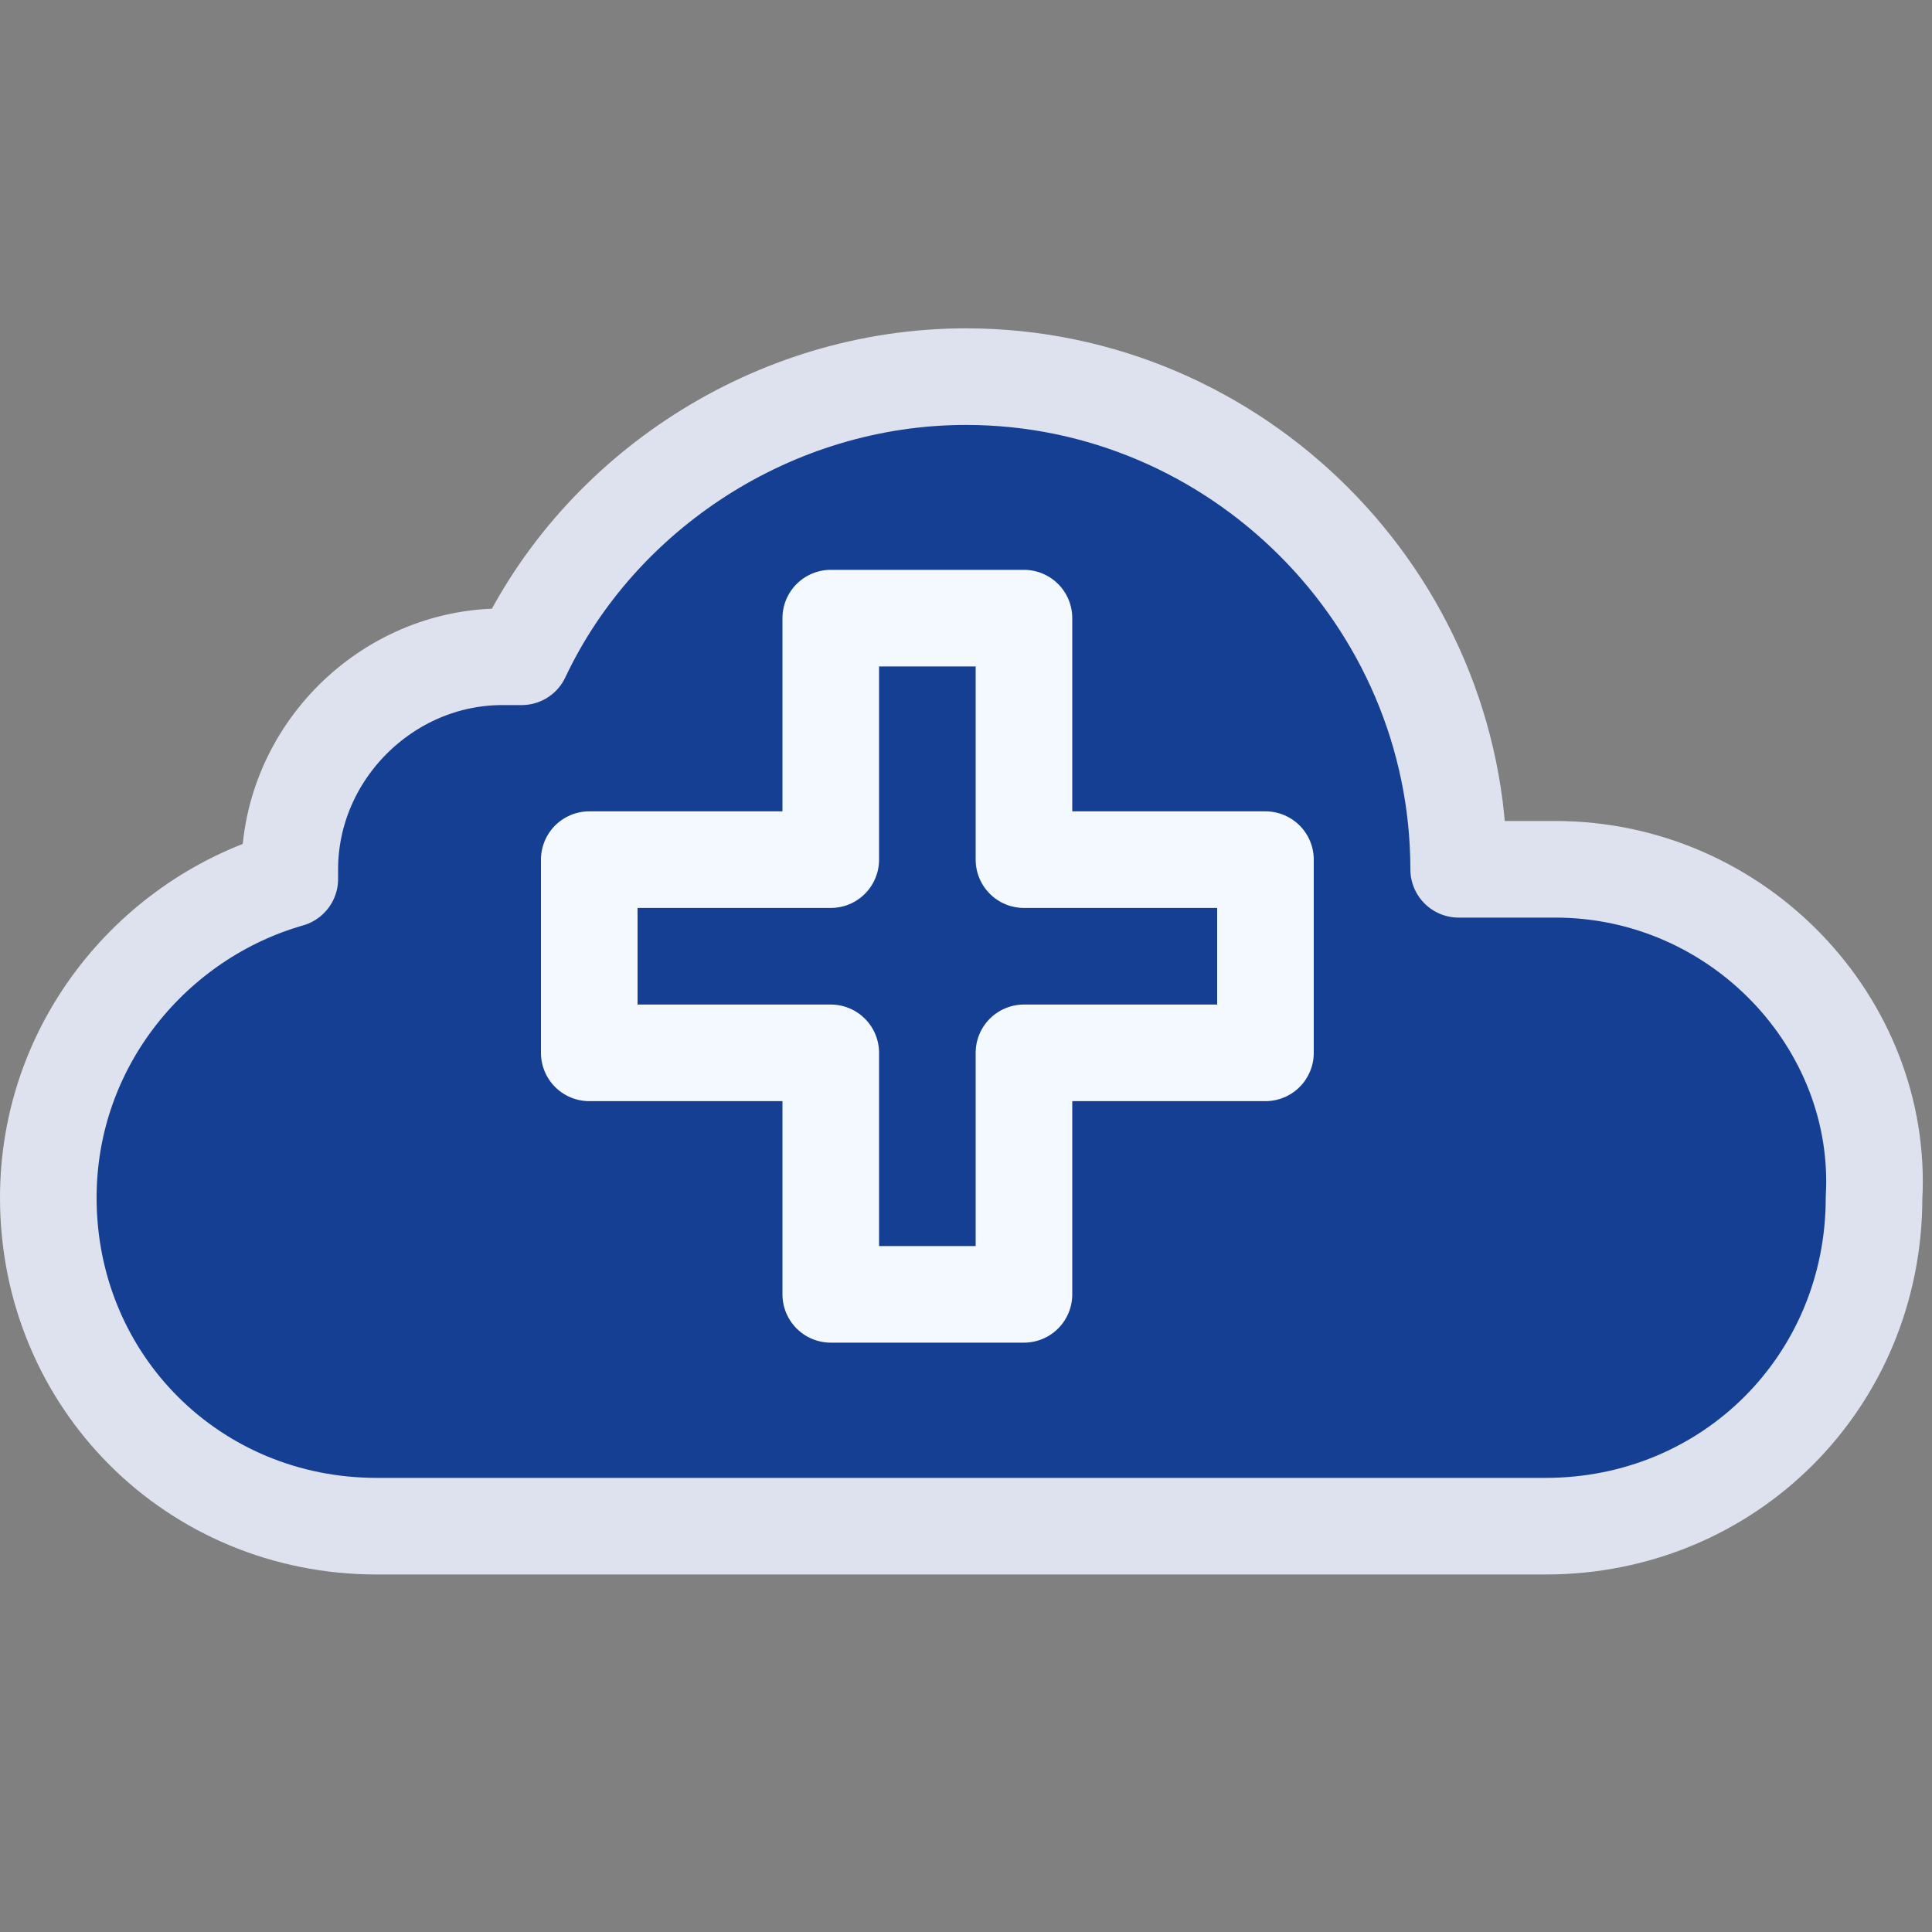 <svg width="20" height="20" viewBox="0 0 20 20" fill="#143F93" xmlns="http://www.w3.org/2000/svg">
<rect x="0" y="0" width="20" height="20" fill="#808080" stroke="none"/>
<path d="M16.1 8.999H15.1C15.1 6.199 12.8 3.899 10 3.899C8 3.899 6.2 5.099 5.4 6.799C5.3 6.799 5.3 6.799 5.2 6.799C4 6.799 3 7.799 3 8.999C3 9.099 3 9.099 3 9.099C1.6 9.499 0.5 10.799 0.5 12.399C0.5 14.299 2 15.799 3.9 15.799H15.9H16C17.9 15.799 19.4 14.299 19.4 12.399C19.5 10.599 18 8.999 16.1 8.999Z" stroke="#DDE2EE" stroke-miterlimit="10" stroke-linecap="round" stroke-linejoin="round"/>
<path d="M13.1 8.899H10.6V6.399H8.6V8.899H6.1V10.899H8.6V13.399H10.6V10.899H13.1V8.899Z" stroke="#F4F8FF" stroke-miterlimit="10" stroke-linecap="round" stroke-linejoin="round"/>
</svg>